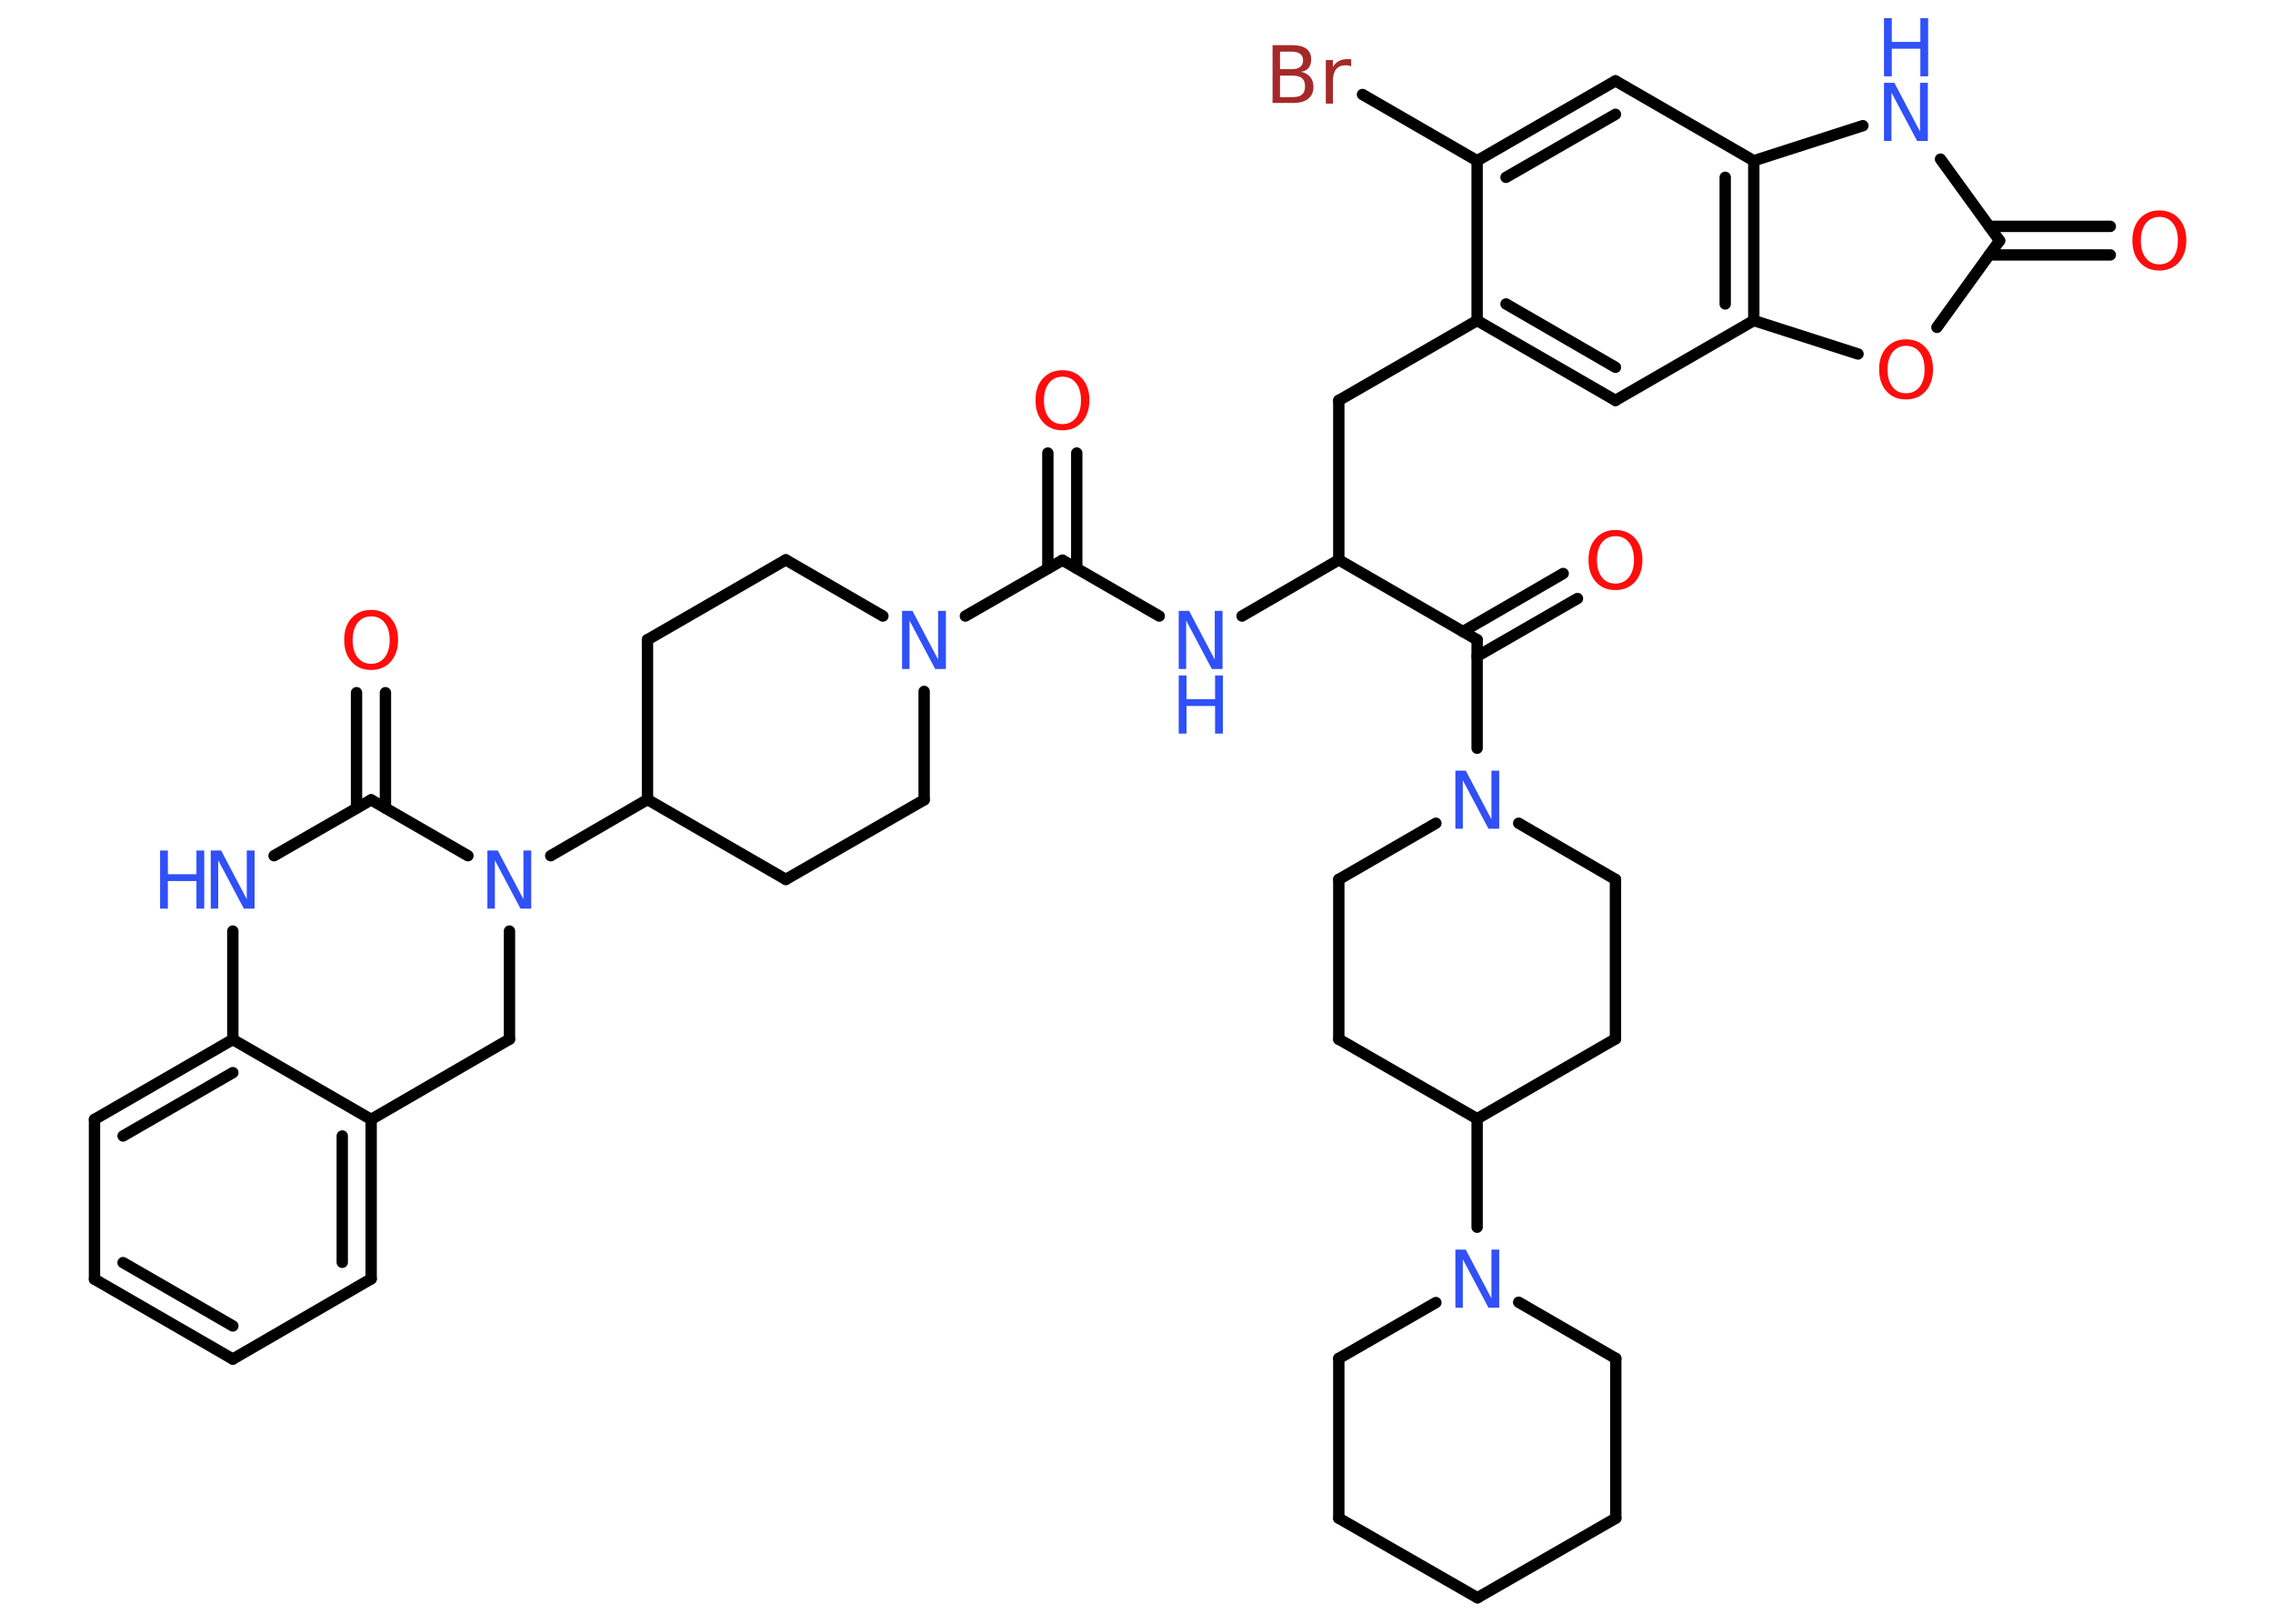 <?xml version='1.0' encoding='UTF-8'?>
<!DOCTYPE svg PUBLIC "-//W3C//DTD SVG 1.1//EN" "http://www.w3.org/Graphics/SVG/1.1/DTD/svg11.dtd">
<svg version='1.2' xmlns='http://www.w3.org/2000/svg' xmlns:xlink='http://www.w3.org/1999/xlink' width='70.0mm' height='50.0mm' viewBox='0 0 70.0 50.0'>
  <desc>Generated by the Chemistry Development Kit (http://github.com/cdk)</desc>
  <g stroke-linecap='round' stroke-linejoin='round' stroke='#000000' stroke-width='.35' fill='#3050F8'>
    <rect x='.0' y='.0' width='70.0' height='50.0' fill='#FFFFFF' stroke='none'/>
    <g id='mol1' class='mol'>
      <g id='mol1bnd1' class='bond'>
        <line x1='33.16' y1='13.95' x2='33.16' y2='17.5'/>
        <line x1='32.27' y1='13.95' x2='32.27' y2='17.5'/>
      </g>
      <line id='mol1bnd2' class='bond' x1='32.72' y1='17.25' x2='35.7' y2='18.97'/>
      <line id='mol1bnd3' class='bond' x1='38.25' y1='18.97' x2='41.23' y2='17.24'/>
      <line id='mol1bnd4' class='bond' x1='41.23' y1='17.24' x2='41.23' y2='12.33'/>
      <line id='mol1bnd5' class='bond' x1='41.23' y1='12.33' x2='45.49' y2='9.87'/>
      <g id='mol1bnd6' class='bond'>
        <line x1='45.49' y1='9.87' x2='49.75' y2='12.33'/>
        <line x1='46.38' y1='9.36' x2='49.75' y2='11.31'/>
      </g>
      <line id='mol1bnd7' class='bond' x1='49.75' y1='12.33' x2='54.01' y2='9.87'/>
      <line id='mol1bnd8' class='bond' x1='54.01' y1='9.87' x2='57.22' y2='10.9'/>
      <line id='mol1bnd9' class='bond' x1='59.65' y1='10.08' x2='61.58' y2='7.41'/>
      <g id='mol1bnd10' class='bond'>
        <line x1='61.26' y1='6.97' x2='64.99' y2='6.97'/>
        <line x1='61.26' y1='7.85' x2='64.99' y2='7.85'/>
      </g>
      <line id='mol1bnd11' class='bond' x1='61.58' y1='7.41' x2='59.76' y2='4.9'/>
      <line id='mol1bnd12' class='bond' x1='57.37' y1='3.87' x2='54.01' y2='4.95'/>
      <g id='mol1bnd13' class='bond'>
        <line x1='54.01' y1='9.87' x2='54.01' y2='4.95'/>
        <line x1='53.13' y1='9.36' x2='53.13' y2='5.46'/>
      </g>
      <line id='mol1bnd14' class='bond' x1='54.01' y1='4.95' x2='49.75' y2='2.49'/>
      <g id='mol1bnd15' class='bond'>
        <line x1='49.75' y1='2.49' x2='45.49' y2='4.95'/>
        <line x1='49.75' y1='3.52' x2='46.38' y2='5.46'/>
      </g>
      <line id='mol1bnd16' class='bond' x1='45.49' y1='9.87' x2='45.49' y2='4.95'/>
      <line id='mol1bnd17' class='bond' x1='45.49' y1='4.95' x2='41.96' y2='2.91'/>
      <line id='mol1bnd18' class='bond' x1='41.23' y1='17.24' x2='45.49' y2='19.7'/>
      <g id='mol1bnd19' class='bond'>
        <line x1='45.05' y1='19.45' x2='48.14' y2='17.66'/>
        <line x1='45.49' y1='20.21' x2='48.58' y2='18.43'/>
      </g>
      <line id='mol1bnd20' class='bond' x1='45.49' y1='19.7' x2='45.49' y2='23.04'/>
      <line id='mol1bnd21' class='bond' x1='44.22' y1='25.35' x2='41.23' y2='27.08'/>
      <line id='mol1bnd22' class='bond' x1='41.23' y1='27.08' x2='41.23' y2='32.0'/>
      <line id='mol1bnd23' class='bond' x1='41.23' y1='32.0' x2='45.49' y2='34.45'/>
      <line id='mol1bnd24' class='bond' x1='45.49' y1='34.45' x2='45.49' y2='37.79'/>
      <line id='mol1bnd25' class='bond' x1='44.22' y1='40.11' x2='41.23' y2='41.83'/>
      <line id='mol1bnd26' class='bond' x1='41.23' y1='41.83' x2='41.23' y2='46.75'/>
      <line id='mol1bnd27' class='bond' x1='41.23' y1='46.75' x2='45.5' y2='49.2'/>
      <line id='mol1bnd28' class='bond' x1='45.5' y1='49.2' x2='49.76' y2='46.75'/>
      <line id='mol1bnd29' class='bond' x1='49.76' y1='46.75' x2='49.76' y2='41.83'/>
      <line id='mol1bnd30' class='bond' x1='46.77' y1='40.1' x2='49.76' y2='41.83'/>
      <line id='mol1bnd31' class='bond' x1='45.49' y1='34.45' x2='49.75' y2='31.99'/>
      <line id='mol1bnd32' class='bond' x1='49.75' y1='31.99' x2='49.75' y2='27.08'/>
      <line id='mol1bnd33' class='bond' x1='46.77' y1='25.35' x2='49.75' y2='27.08'/>
      <line id='mol1bnd34' class='bond' x1='32.72' y1='17.25' x2='29.73' y2='18.97'/>
      <line id='mol1bnd35' class='bond' x1='28.46' y1='21.29' x2='28.46' y2='24.63'/>
      <line id='mol1bnd36' class='bond' x1='28.46' y1='24.63' x2='24.2' y2='27.08'/>
      <line id='mol1bnd37' class='bond' x1='24.2' y1='27.08' x2='19.94' y2='24.62'/>
      <line id='mol1bnd38' class='bond' x1='19.94' y1='24.62' x2='16.96' y2='26.35'/>
      <line id='mol1bnd39' class='bond' x1='15.69' y1='28.67' x2='15.69' y2='32.0'/>
      <line id='mol1bnd40' class='bond' x1='15.69' y1='32.0' x2='11.43' y2='34.47'/>
      <g id='mol1bnd41' class='bond'>
        <line x1='11.43' y1='39.38' x2='11.43' y2='34.47'/>
        <line x1='10.54' y1='38.87' x2='10.54' y2='34.98'/>
      </g>
      <line id='mol1bnd42' class='bond' x1='11.43' y1='39.38' x2='7.17' y2='41.85'/>
      <g id='mol1bnd43' class='bond'>
        <line x1='2.91' y1='39.39' x2='7.17' y2='41.85'/>
        <line x1='3.79' y1='38.88' x2='7.17' y2='40.83'/>
      </g>
      <line id='mol1bnd44' class='bond' x1='2.91' y1='39.39' x2='2.91' y2='34.47'/>
      <g id='mol1bnd45' class='bond'>
        <line x1='7.17' y1='32.01' x2='2.91' y2='34.47'/>
        <line x1='7.17' y1='33.03' x2='3.79' y2='34.98'/>
      </g>
      <line id='mol1bnd46' class='bond' x1='11.43' y1='34.47' x2='7.17' y2='32.01'/>
      <line id='mol1bnd47' class='bond' x1='7.17' y1='32.01' x2='7.17' y2='28.67'/>
      <line id='mol1bnd48' class='bond' x1='8.44' y1='26.35' x2='11.43' y2='24.63'/>
      <line id='mol1bnd49' class='bond' x1='14.41' y1='26.35' x2='11.43' y2='24.63'/>
      <g id='mol1bnd50' class='bond'>
        <line x1='10.98' y1='24.88' x2='10.98' y2='21.33'/>
        <line x1='11.87' y1='24.88' x2='11.87' y2='21.33'/>
      </g>
      <line id='mol1bnd51' class='bond' x1='19.94' y1='24.62' x2='19.94' y2='19.7'/>
      <line id='mol1bnd52' class='bond' x1='19.94' y1='19.7' x2='24.2' y2='17.24'/>
      <line id='mol1bnd53' class='bond' x1='27.19' y1='18.97' x2='24.2' y2='17.24'/>
      <path id='mol1atm1' class='atom' d='M32.72 11.6q-.26 .0 -.42 .2q-.15 .2 -.15 .53q.0 .34 .15 .53q.15 .2 .42 .2q.26 .0 .42 -.2q.15 -.2 .15 -.53q.0 -.34 -.15 -.53q-.15 -.2 -.42 -.2zM32.72 11.4q.37 .0 .6 .25q.23 .25 .23 .67q.0 .42 -.23 .68q-.23 .25 -.6 .25q-.38 .0 -.6 -.25q-.23 -.25 -.23 -.68q.0 -.42 .23 -.67q.23 -.25 .6 -.25z' stroke='none' fill='#FF0D0D'/>
      <g id='mol1atm3' class='atom'>
        <path d='M36.3 18.81h.32l.79 1.5v-1.5h.24v1.79h-.33l-.79 -1.49v1.49h-.23v-1.79z' stroke='none'/>
        <path d='M36.3 20.8h.24v.73h.88v-.73h.24v1.79h-.24v-.85h-.88v.85h-.24v-1.79z' stroke='none'/>
      </g>
      <path id='mol1atm9' class='atom' d='M58.7 10.65q-.26 .0 -.42 .2q-.15 .2 -.15 .53q.0 .34 .15 .53q.15 .2 .42 .2q.26 .0 .42 -.2q.15 -.2 .15 -.53q.0 -.34 -.15 -.53q-.15 -.2 -.42 -.2zM58.7 10.45q.37 .0 .6 .25q.23 .25 .23 .67q.0 .42 -.23 .68q-.23 .25 -.6 .25q-.38 .0 -.6 -.25q-.23 -.25 -.23 -.68q.0 -.42 .23 -.67q.23 -.25 .6 -.25z' stroke='none' fill='#FF0D0D'/>
      <path id='mol1atm11' class='atom' d='M66.5 6.68q-.26 .0 -.42 .2q-.15 .2 -.15 .53q.0 .34 .15 .53q.15 .2 .42 .2q.26 .0 .42 -.2q.15 -.2 .15 -.53q.0 -.34 -.15 -.53q-.15 -.2 -.42 -.2zM66.5 6.48q.37 .0 .6 .25q.23 .25 .23 .67q.0 .42 -.23 .68q-.23 .25 -.6 .25q-.38 .0 -.6 -.25q-.23 -.25 -.23 -.68q.0 -.42 .23 -.67q.23 -.25 .6 -.25z' stroke='none' fill='#FF0D0D'/>
      <g id='mol1atm12' class='atom'>
        <path d='M58.02 2.55h.32l.79 1.5v-1.5h.24v1.79h-.33l-.79 -1.49v1.49h-.23v-1.79z' stroke='none'/>
        <path d='M58.02 .56h.24v.73h.88v-.73h.24v1.79h-.24v-.85h-.88v.85h-.24v-1.79z' stroke='none'/>
      </g>
      <path id='mol1atm16' class='atom' d='M39.42 2.33v.66h.39q.2 .0 .29 -.08q.09 -.08 .09 -.25q.0 -.17 -.09 -.25q-.09 -.08 -.29 -.08h-.39zM39.42 1.59v.54h.36q.18 .0 .26 -.07q.09 -.07 .09 -.2q.0 -.14 -.09 -.2q-.09 -.07 -.26 -.07h-.36zM39.18 1.39h.62q.28 .0 .43 .11q.15 .11 .15 .33q.0 .16 -.08 .26q-.08 .1 -.23 .12q.18 .04 .28 .16q.1 .12 .1 .3q.0 .24 -.16 .37q-.16 .13 -.46 .13h-.64v-1.79zM41.62 2.05q-.04 -.02 -.08 -.03q-.04 -.01 -.1 -.01q-.19 .0 -.29 .12q-.1 .12 -.1 .35v.71h-.22v-1.34h.22v.21q.07 -.12 .18 -.18q.11 -.06 .27 -.06q.02 .0 .05 .0q.03 .0 .06 .01v.23z' stroke='none' fill='#A62929'/>
      <path id='mol1atm18' class='atom' d='M49.75 16.51q-.26 .0 -.42 .2q-.15 .2 -.15 .53q.0 .34 .15 .53q.15 .2 .42 .2q.26 .0 .42 -.2q.15 -.2 .15 -.53q.0 -.34 -.15 -.53q-.15 -.2 -.42 -.2zM49.75 16.32q.37 .0 .6 .25q.23 .25 .23 .67q.0 .42 -.23 .68q-.23 .25 -.6 .25q-.38 .0 -.6 -.25q-.23 -.25 -.23 -.68q.0 -.42 .23 -.67q.23 -.25 .6 -.25z' stroke='none' fill='#FF0D0D'/>
      <path id='mol1atm19' class='atom' d='M44.82 23.73h.32l.79 1.5v-1.5h.24v1.79h-.33l-.79 -1.49v1.49h-.23v-1.79z' stroke='none'/>
      <path id='mol1atm23' class='atom' d='M44.82 38.48h.32l.79 1.5v-1.5h.24v1.79h-.33l-.79 -1.49v1.49h-.23v-1.79z' stroke='none'/>
      <path id='mol1atm31' class='atom' d='M27.78 18.81h.32l.79 1.5v-1.5h.24v1.79h-.33l-.79 -1.49v1.49h-.23v-1.79z' stroke='none'/>
      <path id='mol1atm35' class='atom' d='M15.01 26.19h.32l.79 1.5v-1.5h.24v1.79h-.33l-.79 -1.49v1.49h-.23v-1.79z' stroke='none'/>
      <g id='mol1atm43' class='atom'>
        <path d='M6.49 26.19h.32l.79 1.5v-1.5h.24v1.79h-.33l-.79 -1.49v1.49h-.23v-1.79z' stroke='none'/>
        <path d='M4.93 26.19h.24v.73h.88v-.73h.24v1.79h-.24v-.85h-.88v.85h-.24v-1.79z' stroke='none'/>
      </g>
      <path id='mol1atm45' class='atom' d='M11.43 18.98q-.26 .0 -.42 .2q-.15 .2 -.15 .53q.0 .34 .15 .53q.15 .2 .42 .2q.26 .0 .42 -.2q.15 -.2 .15 -.53q.0 -.34 -.15 -.53q-.15 -.2 -.42 -.2zM11.43 18.78q.37 .0 .6 .25q.23 .25 .23 .67q.0 .42 -.23 .68q-.23 .25 -.6 .25q-.38 .0 -.6 -.25q-.23 -.25 -.23 -.68q.0 -.42 .23 -.67q.23 -.25 .6 -.25z' stroke='none' fill='#FF0D0D'/>
    </g>
  </g>
</svg>
